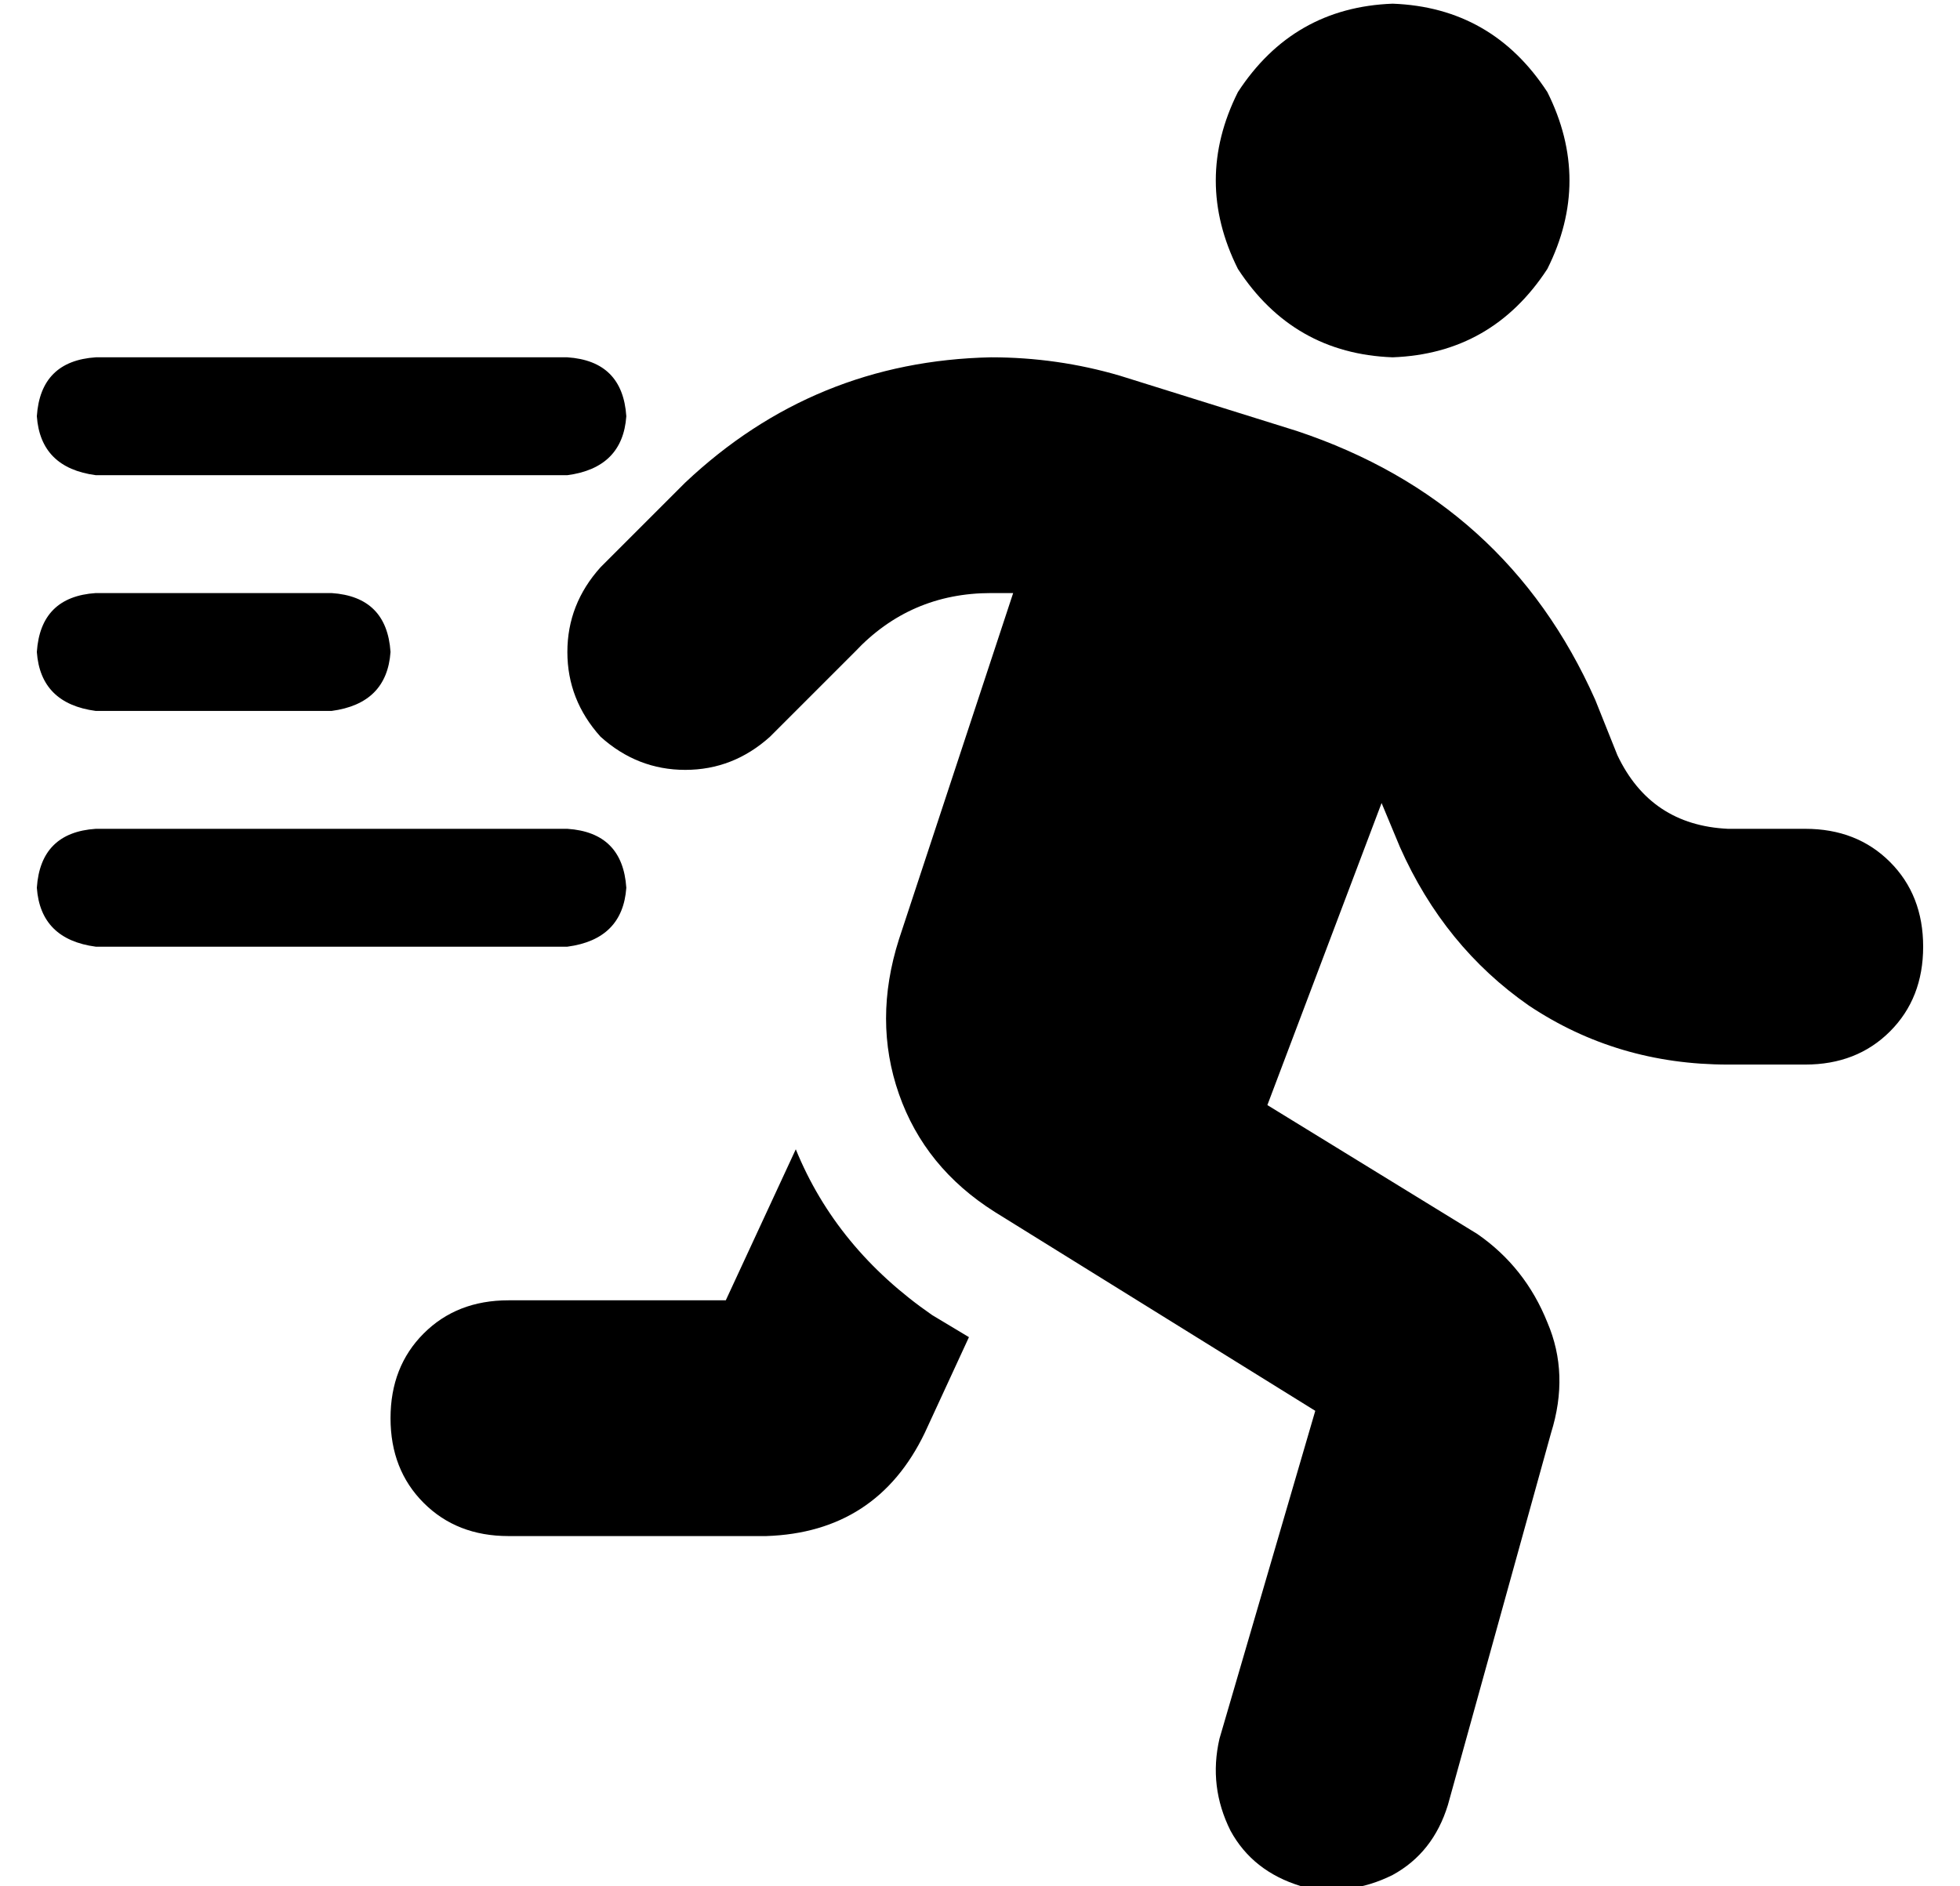 <?xml version="1.0" standalone="no"?>
<!DOCTYPE svg PUBLIC "-//W3C//DTD SVG 1.1//EN" "http://www.w3.org/Graphics/SVG/1.1/DTD/svg11.dtd" >
<svg xmlns="http://www.w3.org/2000/svg" xmlns:xlink="http://www.w3.org/1999/xlink" version="1.1" viewBox="-10 -40 532 512">
   <path fill="currentColor"
d="M368 -39q27 1 42 24q12 24 0 48q-15 23 -42 24q-27 -1 -42 -24q-12 -24 0 -48q15 -23 42 -24v0zM259 121q-22 0 -37 16l-23 23v0q-10 9 -23 9t-23 -9q-9 -10 -9 -23t9 -23l23 -23v0q35 -33 83 -34q18 0 35 5l48 15v0q57 19 81 73l6 15v0q9 19 30 20h21v0q14 0 23 9t9 23
t-9 23t-23 9h-21v0q-30 0 -54 -16q-23 -16 -35 -43l-5 -12v0l-31 82v0l57 35v0q13 9 19 24q6 14 1 30l-28 101v0q-4 13 -15 19q-12 6 -25 3q-13 -4 -19 -15q-6 -12 -3 -25l26 -89v0l-87 -54v0q-19 -12 -26 -32t0 -42l31 -94v0h-6v0zM206 272q11 27 37 45l10 6v0l-12 26v0
q-13 27 -43 28h-70v0q-14 0 -23 -9t-9 -23t9 -23t23 -9h59v0l19 -41v0zM16 57h128h-128h128q15 1 16 16q-1 14 -16 16h-128v0q-15 -2 -16 -16q1 -15 16 -16v0zM0 137q1 -15 16 -16h64v0q15 1 16 16q-1 14 -16 16h-64v0q-15 -2 -16 -16v0zM16 185h128h-128h128q15 1 16 16
q-1 14 -16 16h-128v0q-15 -2 -16 -16q1 -15 16 -16v0z" />
</svg>
